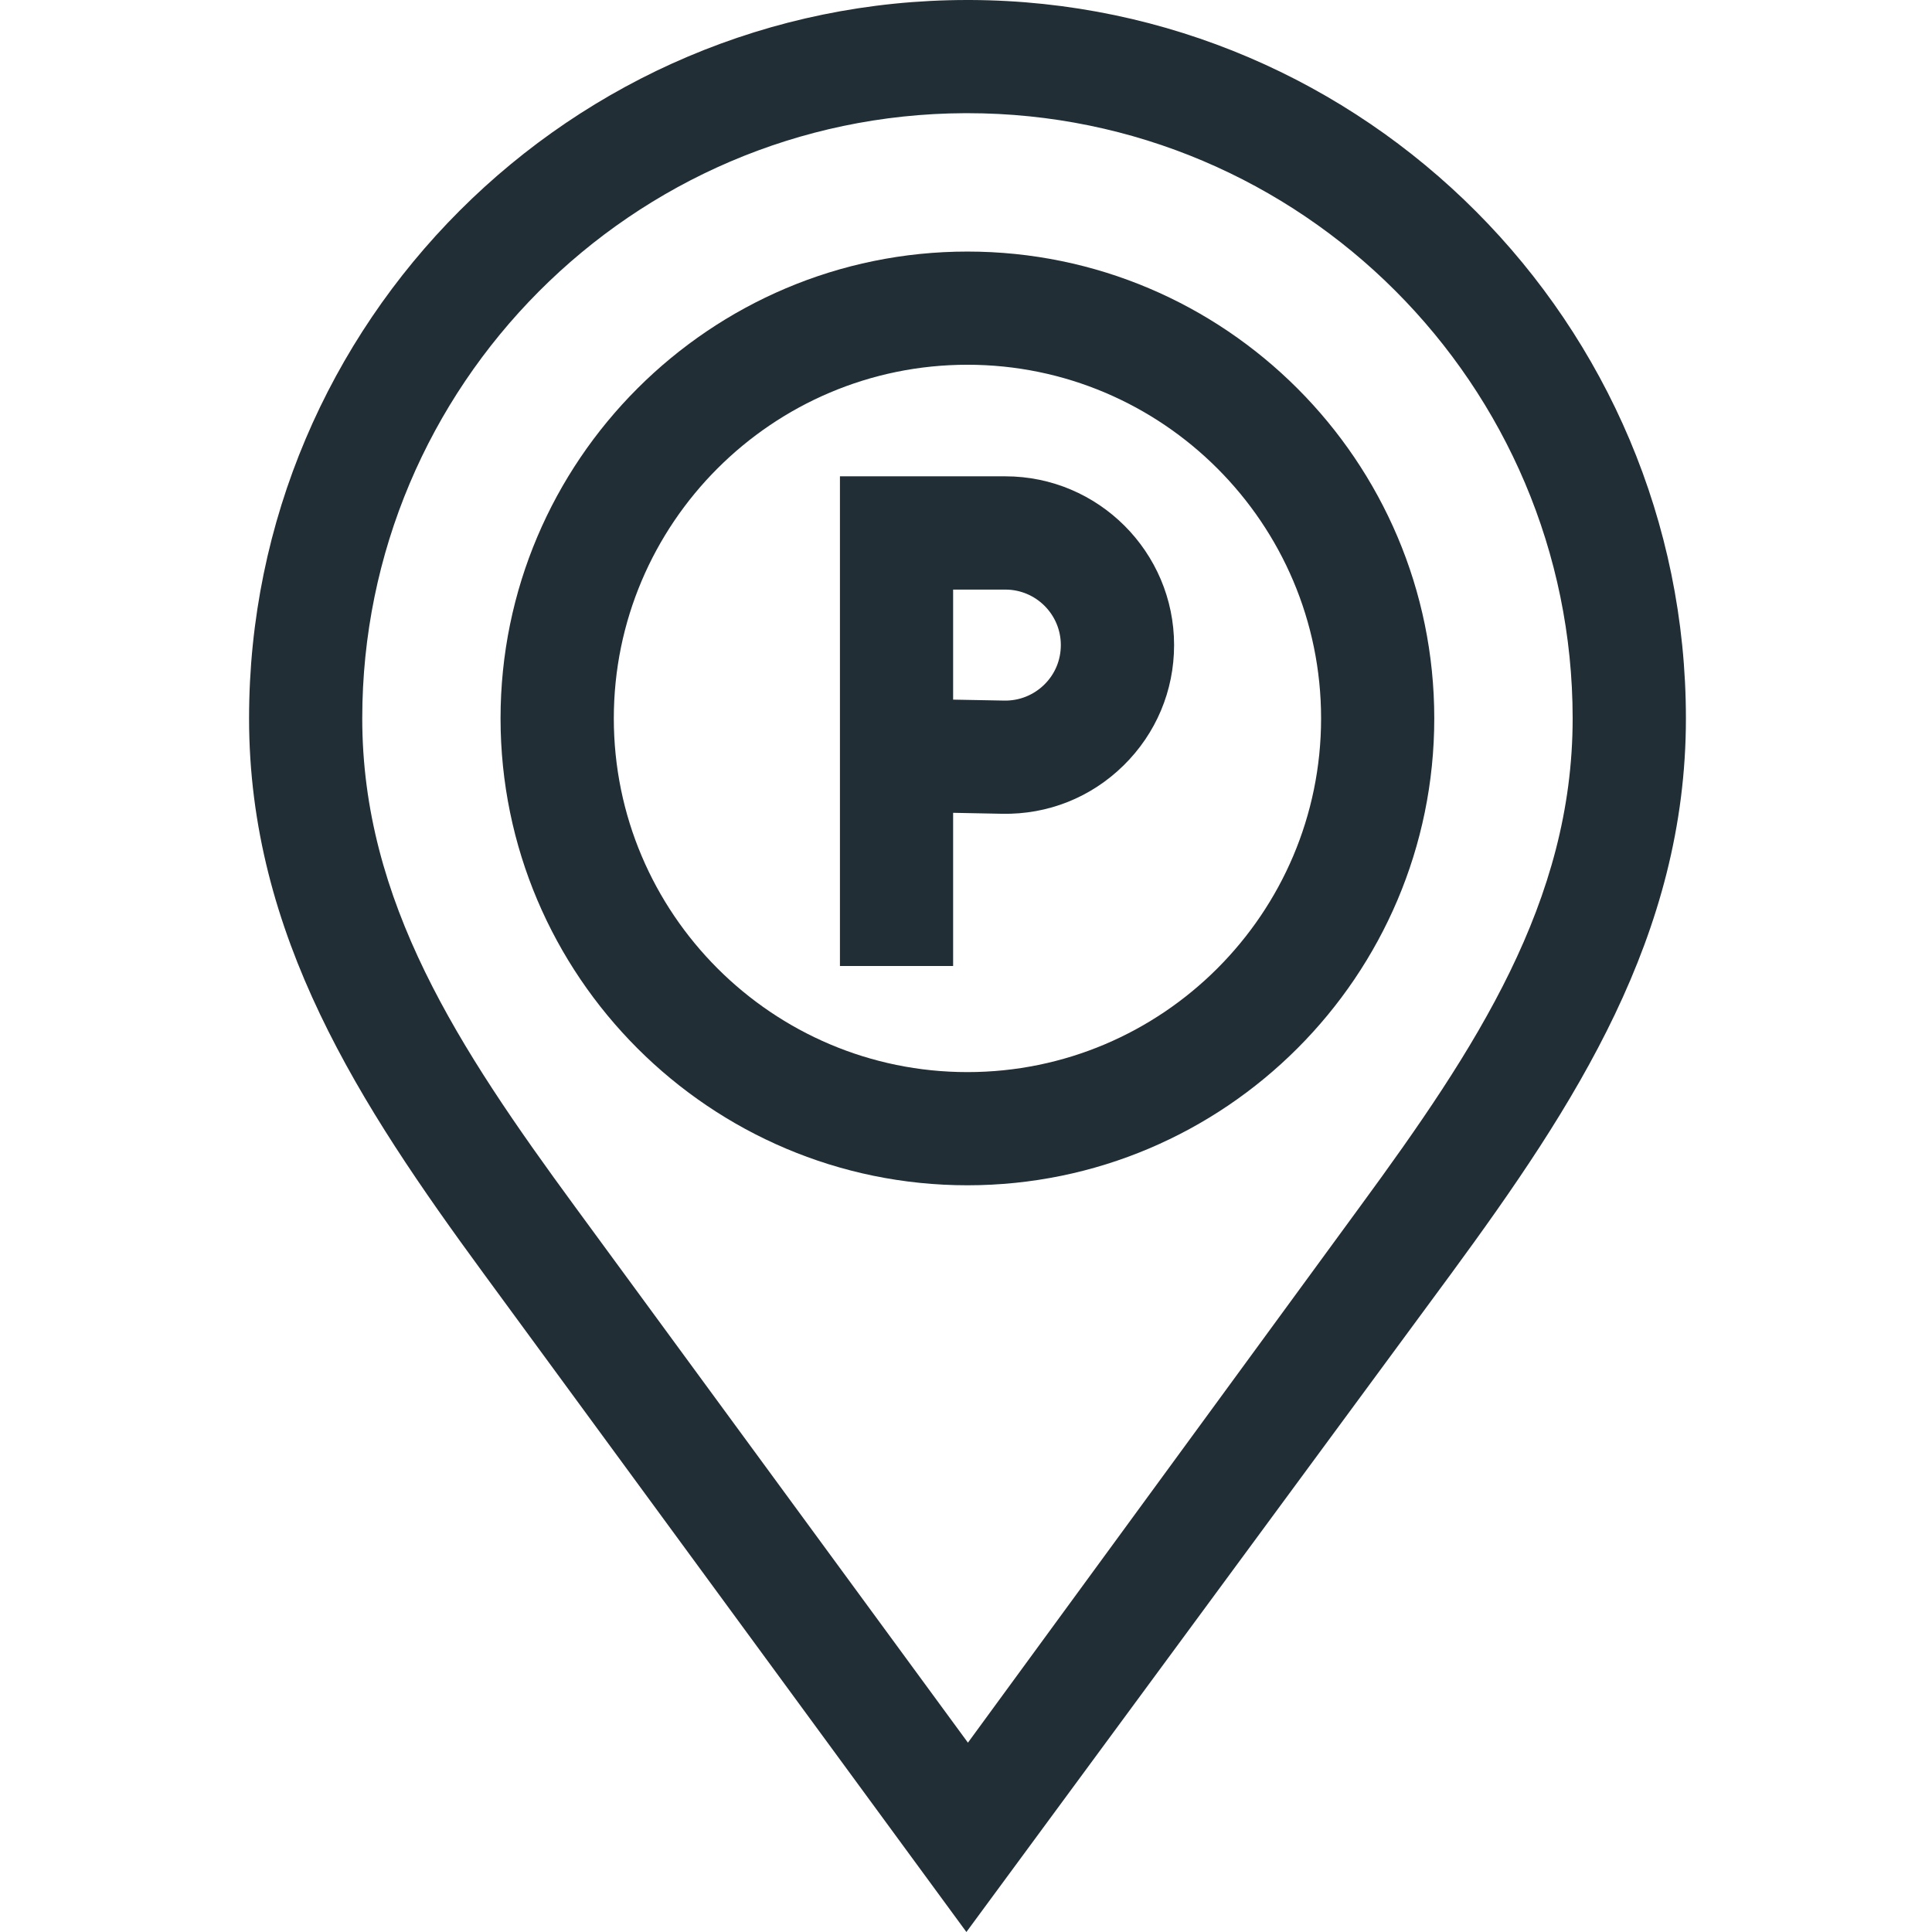 <svg width="24" height="24" viewBox="0 0 24 24" fill="none" xmlns="http://www.w3.org/2000/svg">
<path d="M12.055 0L12.017 0C7.097 0 3.094 4.003 3.094 8.924C3.094 11.622 4.473 13.726 6.009 15.822L12.005 24L18.027 15.822C19.564 13.727 20.943 11.622 20.943 8.925C20.943 4.016 16.959 0.02 12.055 0ZM16.893 14.991C16.893 14.991 12.235 21.36 12.024 21.648L7.143 14.99C5.697 13.018 4.5 11.2 4.5 8.924C4.5 4.79 7.853 1.425 11.982 1.406H12.018C16.164 1.406 19.536 4.779 19.536 8.925C19.536 11.2 18.339 13.018 16.893 14.991Z" fill="#212E35"/>
<path d="M12.018 3.125C8.82 3.125 6.218 5.726 6.218 8.924C6.218 12.122 8.82 14.724 12.018 14.724C15.216 14.724 17.817 12.122 17.817 8.924C17.817 5.726 15.216 3.125 12.018 3.125ZM12.018 13.318C9.595 13.318 7.625 11.347 7.625 8.924C7.625 6.502 9.595 4.531 12.018 4.531C14.44 4.531 16.411 6.502 16.411 8.924C16.411 11.347 14.44 13.318 12.018 13.318Z" fill="#212E35"/>
<path d="M12.489 5.917H10.434V12H11.84V10.097L12.449 10.109C13.016 10.12 13.552 9.907 13.957 9.509C14.361 9.112 14.585 8.581 14.585 8.013C14.585 6.858 13.644 5.917 12.489 5.917ZM12.972 8.505C12.838 8.636 12.662 8.706 12.476 8.703L11.84 8.691V7.324H12.489C12.869 7.324 13.178 7.633 13.178 8.013C13.178 8.2 13.105 8.375 12.972 8.505Z" fill="#212E35"/>
</svg>
